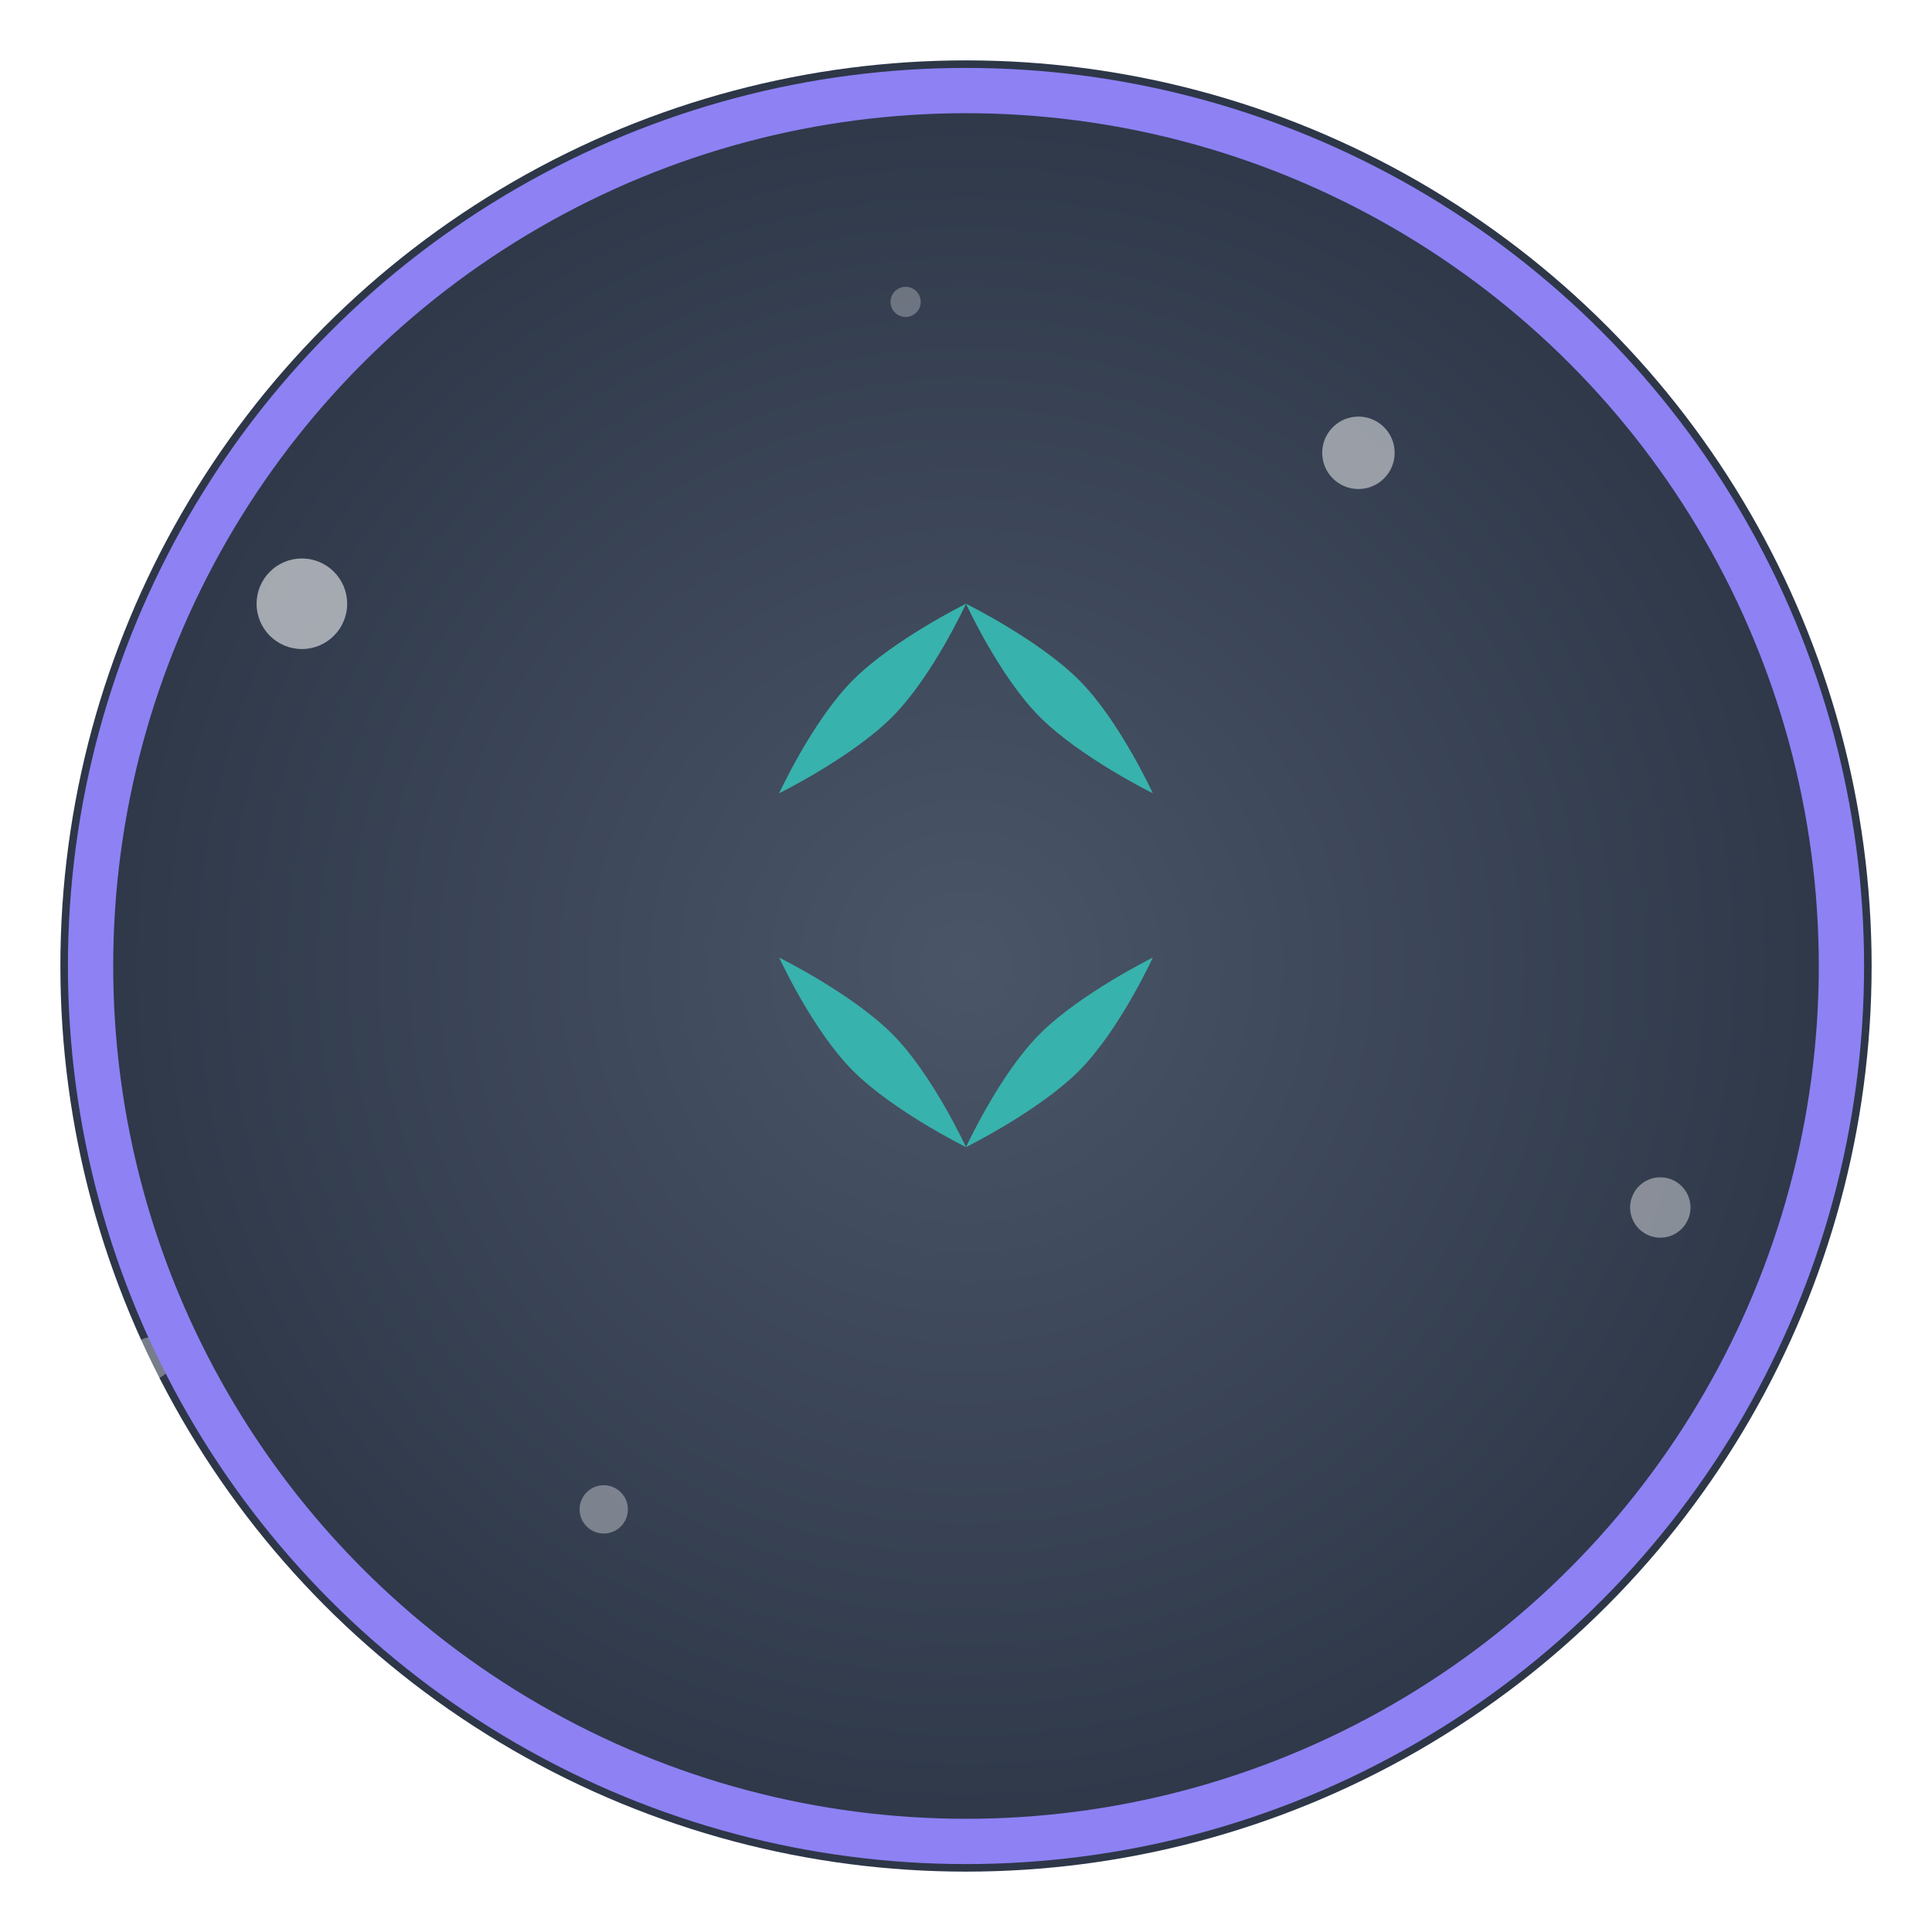 <svg width="64" height="64" viewBox="0 0 64 64" xmlns="http://www.w3.org/2000/svg">
  
  <defs>
    <radialGradient id="bg-gradient" cx="50%" cy="50%" r="50%" fx="50%" fy="50%">
      <stop offset="0%" style="stop-color:#4a5568;stop-opacity:1" />
      <stop offset="100%" style="stop-color:#2d3748;stop-opacity:1" />
    </radialGradient>
    <filter id="drop-shadow" x="-50%" y="-50%" width="200%" height="200%">
      <feDropShadow dx="1" dy="1" stdDeviation="1.5" flood-color="#000000" flood-opacity="0.6"/>
    </filter>
     <filter id="glow" x="-50%" y="-50%" width="200%" height="200%">
      <feGaussianBlur stdDeviation="2" result="coloredBlur"/>
      <feMerge>
        <feMergeNode in="coloredBlur"/>
        <feMergeNode in="SourceGraphic"/>
      </feMerge>
    </filter>
  </defs>
  <circle cx="32" cy="32" r="30" fill="url(#bg-gradient)" />
  <g opacity="0.7">
    <circle cx="10" cy="20" r="1.5" fill="white" opacity="0.8"/><circle cx="55" cy="40" r="1" fill="white" opacity="0.6"/><circle cx="20" cy="50" r="0.8" fill="white" opacity="0.5"/><circle cx="45" cy="15" r="1.2" fill="white" opacity="0.7"/><circle cx="30" cy="10" r="0.5" fill="white" opacity="0.4"/><circle cx="5" cy="45" r="0.7" fill="white" opacity="0.5"/><circle cx="58" cy="12" r="0.6" fill="white" opacity="0.9"/>
  </g>
  <circle cx="32" cy="32" r="29" fill="none" stroke="#8e81f4" stroke-width="1.5" filter="url(#glow)" />

  <g filter="url(#drop-shadow)">
    <g transform="translate(16, 16) scale(0.125)">
      <path fill="#38B2AC" d="M128 32C128 32 108.76 41.51 98.05 52.22C87.34 62.93 78.49 82.23 78.49 82.23C78.49 82.23 97.72 72.72 108.43 62.01C119.14 51.3 128 32 128 32zM177.51 82.23C177.51 82.23 158.28 72.72 147.57 62.01C136.86 51.3 128 32 128 32C128 32 147.24 41.51 157.95 52.22C168.66 62.93 177.51 82.23 177.51 82.23zM128 176C128 176 108.76 166.49 98.05 155.78C87.34 145.07 78.49 125.77 78.49 125.77C78.49 125.77 97.72 135.28 108.43 145.99C119.14 156.7 128 176 128 176zM177.51 125.77C177.51 125.77 158.28 135.28 147.57 145.99C136.86 156.7 128 176 128 176C128 176 147.24 166.49 157.95 155.78C168.66 145.07 177.51 125.77 177.51 125.77z"/>
    </g>
  </g>
</svg>
